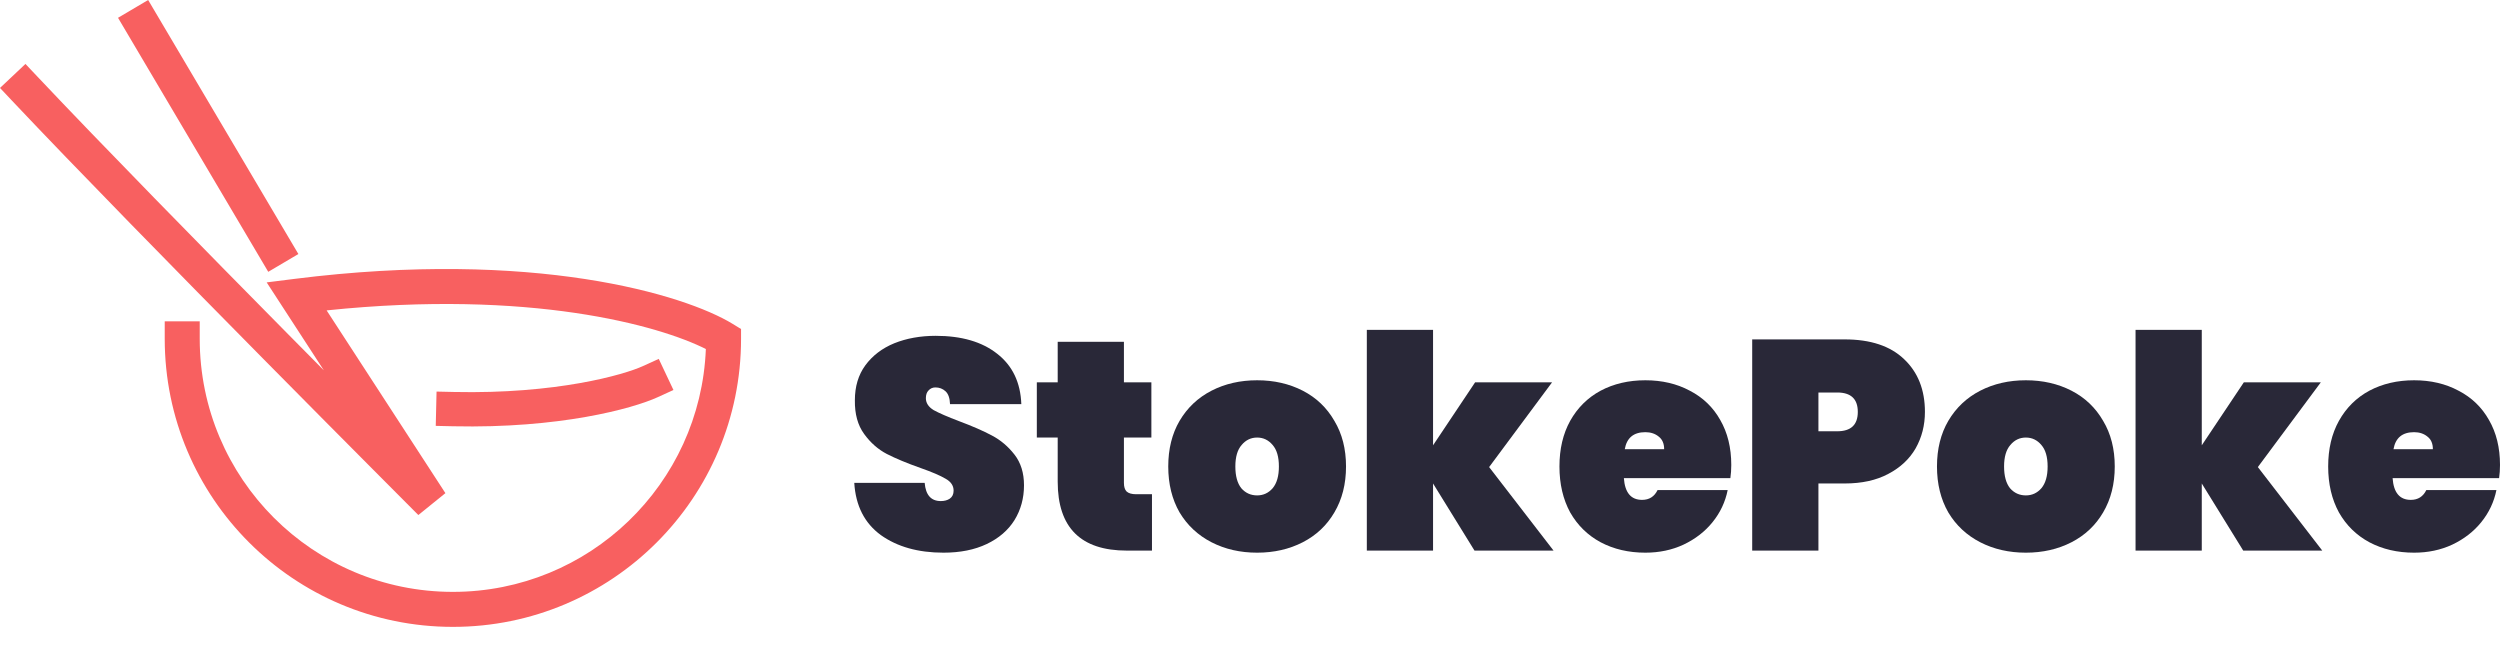 <svg width="100" height="26" viewBox="0 0 100 26" fill="none" xmlns="http://www.w3.org/2000/svg">
<path fill-rule="evenodd" clip-rule="evenodd" d="M5.926 0L11.935 10.161L10.73 10.873L4.721 0.712L5.926 0ZM1.018 2.558L1.499 3.067C4.071 5.793 8.125 9.928 11.541 13.385C12.027 13.877 12.499 14.354 12.953 14.812L10.667 11.296L11.775 11.156C21.353 9.95 27.384 11.78 29.308 12.956L29.642 13.161V13.553C29.642 19.916 24.482 25.075 18.116 25.075C11.75 25.075 6.589 19.916 6.589 13.553V12.853H7.989V13.553C7.989 19.143 12.523 23.675 18.116 23.675C23.572 23.675 28.02 19.362 28.234 13.961C26.371 13.019 21.217 11.568 13.065 12.416L17.816 19.726L16.734 20.601L17.229 20.107C16.734 20.601 16.734 20.601 16.734 20.601L16.702 20.569C16.681 20.548 16.649 20.517 16.608 20.475C16.525 20.392 16.404 20.27 16.247 20.113C15.934 19.799 15.48 19.344 14.921 18.781C13.8 17.655 12.253 16.097 10.545 14.368C7.13 10.912 3.065 6.767 0.48 4.027L0 3.518L1.018 2.558Z" fill="#F86060"/>
<path fill-rule="evenodd" clip-rule="evenodd" d="M26.938 15.6L26.305 15.889C25.3 16.348 22.377 17.144 18.128 17.051L17.43 17.035L17.462 15.663L18.16 15.679C22.253 15.768 24.953 14.993 25.716 14.644L26.35 14.355L26.938 15.6Z" fill="#F86060"/>
<path d="M37.739 22.107C36.728 22.107 35.893 21.873 35.233 21.403C34.581 20.926 34.227 20.23 34.171 19.315H36.987C37.027 19.8 37.242 20.043 37.631 20.043C37.775 20.043 37.894 20.011 37.989 19.948C38.093 19.876 38.144 19.769 38.144 19.625C38.144 19.427 38.037 19.267 37.822 19.148C37.607 19.021 37.273 18.878 36.82 18.719C36.279 18.528 35.83 18.341 35.472 18.158C35.122 17.975 34.819 17.709 34.565 17.358C34.31 17.009 34.187 16.559 34.195 16.01C34.195 15.461 34.334 14.996 34.613 14.614C34.899 14.225 35.285 13.93 35.77 13.731C36.263 13.533 36.816 13.433 37.428 13.433C38.462 13.433 39.282 13.672 39.886 14.149C40.499 14.626 40.821 15.298 40.853 16.165H38.001C37.993 15.927 37.934 15.756 37.822 15.652C37.711 15.549 37.576 15.497 37.416 15.497C37.305 15.497 37.214 15.537 37.142 15.617C37.071 15.688 37.035 15.791 37.035 15.927C37.035 16.118 37.138 16.277 37.345 16.404C37.56 16.523 37.898 16.67 38.359 16.845C38.892 17.044 39.33 17.235 39.672 17.418C40.022 17.601 40.324 17.856 40.578 18.182C40.833 18.508 40.96 18.918 40.96 19.411C40.96 19.928 40.833 20.393 40.578 20.807C40.324 21.212 39.954 21.53 39.469 21.761C38.983 21.992 38.407 22.107 37.739 22.107Z" fill="#292838"/>
<path d="M46.079 19.769V22.024H45.077C43.231 22.024 42.308 21.105 42.308 19.267V17.502H41.473V15.294H42.308V13.672H44.957V15.294H46.055V17.502H44.957V19.315C44.957 19.474 44.993 19.59 45.065 19.661C45.144 19.733 45.271 19.769 45.446 19.769H46.079Z" fill="#292838"/>
<path d="M50.285 22.107C49.609 22.107 49.001 21.968 48.46 21.69C47.919 21.411 47.493 21.014 47.183 20.497C46.881 19.971 46.73 19.359 46.73 18.659C46.73 17.959 46.881 17.351 47.183 16.834C47.493 16.308 47.919 15.907 48.46 15.628C49.001 15.35 49.609 15.211 50.285 15.211C50.961 15.211 51.57 15.35 52.111 15.628C52.652 15.907 53.073 16.308 53.375 16.834C53.686 17.351 53.841 17.959 53.841 18.659C53.841 19.359 53.686 19.971 53.375 20.497C53.073 21.014 52.652 21.411 52.111 21.69C51.57 21.968 50.961 22.107 50.285 22.107ZM50.285 19.816C50.532 19.816 50.739 19.721 50.906 19.53C51.073 19.331 51.156 19.041 51.156 18.659C51.156 18.277 51.073 17.991 50.906 17.8C50.739 17.601 50.532 17.502 50.285 17.502C50.039 17.502 49.832 17.601 49.665 17.8C49.498 17.991 49.414 18.277 49.414 18.659C49.414 19.041 49.494 19.331 49.653 19.53C49.82 19.721 50.031 19.816 50.285 19.816Z" fill="#292838"/>
<path d="M58.98 22.024L57.322 19.339V22.024H54.673V13.194H57.322V17.812L59.004 15.294H62.082L59.565 18.683L62.142 22.024H58.98Z" fill="#292838"/>
<path d="M69.251 18.599C69.251 18.782 69.239 18.957 69.215 19.124H64.955C64.995 19.705 65.238 19.995 65.683 19.995C65.969 19.995 66.176 19.864 66.303 19.602H69.107C69.012 20.079 68.809 20.508 68.499 20.89C68.197 21.264 67.811 21.562 67.341 21.785C66.88 22 66.371 22.107 65.814 22.107C65.146 22.107 64.549 21.968 64.025 21.69C63.508 21.411 63.102 21.014 62.807 20.497C62.521 19.971 62.378 19.359 62.378 18.659C62.378 17.959 62.521 17.351 62.807 16.834C63.102 16.308 63.508 15.907 64.025 15.628C64.549 15.35 65.146 15.211 65.814 15.211C66.482 15.211 67.075 15.35 67.592 15.628C68.117 15.899 68.523 16.289 68.809 16.798C69.103 17.307 69.251 17.907 69.251 18.599ZM66.566 17.967C66.566 17.744 66.494 17.577 66.351 17.466C66.208 17.347 66.029 17.287 65.814 17.287C65.345 17.287 65.07 17.514 64.991 17.967H66.566Z" fill="#292838"/>
<path d="M76.997 16.476C76.997 17.009 76.873 17.494 76.627 17.931C76.38 18.361 76.014 18.703 75.529 18.957C75.052 19.212 74.471 19.339 73.787 19.339H72.737V22.024H70.088V13.576H73.787C74.821 13.576 75.612 13.839 76.161 14.364C76.718 14.889 76.997 15.593 76.997 16.476ZM73.489 17.251C74.038 17.251 74.312 16.993 74.312 16.476C74.312 15.959 74.038 15.7 73.489 15.7H72.737V17.251H73.489Z" fill="#292838"/>
<path d="M81.034 22.107C80.358 22.107 79.75 21.968 79.209 21.69C78.668 21.411 78.242 21.014 77.932 20.497C77.63 19.971 77.479 19.359 77.479 18.659C77.479 17.959 77.63 17.351 77.932 16.834C78.242 16.308 78.668 15.907 79.209 15.628C79.75 15.35 80.358 15.211 81.034 15.211C81.71 15.211 82.319 15.35 82.86 15.628C83.401 15.907 83.822 16.308 84.125 16.834C84.435 17.351 84.59 17.959 84.59 18.659C84.59 19.359 84.435 19.971 84.125 20.497C83.822 21.014 83.401 21.411 82.86 21.69C82.319 21.968 81.71 22.107 81.034 22.107ZM81.034 19.816C81.281 19.816 81.488 19.721 81.655 19.53C81.822 19.331 81.905 19.041 81.905 18.659C81.905 18.277 81.822 17.991 81.655 17.8C81.488 17.601 81.281 17.502 81.034 17.502C80.788 17.502 80.581 17.601 80.414 17.8C80.247 17.991 80.163 18.277 80.163 18.659C80.163 19.041 80.243 19.331 80.402 19.53C80.569 19.721 80.78 19.816 81.034 19.816Z" fill="#292838"/>
<path d="M89.729 22.024L88.071 19.339V22.024H85.422V13.194H88.071V17.812L89.753 15.294H92.832L90.314 18.683L92.891 22.024H89.729Z" fill="#292838"/>
<path d="M100 18.599C100 18.782 99.988 18.957 99.964 19.124H95.704C95.744 19.705 95.987 19.995 96.432 19.995C96.719 19.995 96.925 19.864 97.053 19.602H99.857C99.761 20.079 99.558 20.508 99.248 20.89C98.946 21.264 98.56 21.562 98.091 21.785C97.629 22 97.12 22.107 96.564 22.107C95.895 22.107 95.299 21.968 94.774 21.69C94.257 21.411 93.851 21.014 93.557 20.497C93.27 19.971 93.127 19.359 93.127 18.659C93.127 17.959 93.27 17.351 93.557 16.834C93.851 16.308 94.257 15.907 94.774 15.628C95.299 15.35 95.895 15.211 96.564 15.211C97.232 15.211 97.824 15.35 98.341 15.628C98.866 15.899 99.272 16.289 99.558 16.798C99.853 17.307 100 17.907 100 18.599ZM97.315 17.967C97.315 17.744 97.244 17.577 97.1 17.466C96.957 17.347 96.778 17.287 96.564 17.287C96.094 17.287 95.82 17.514 95.74 17.967H97.315Z" fill="#292838"/>
</svg>
